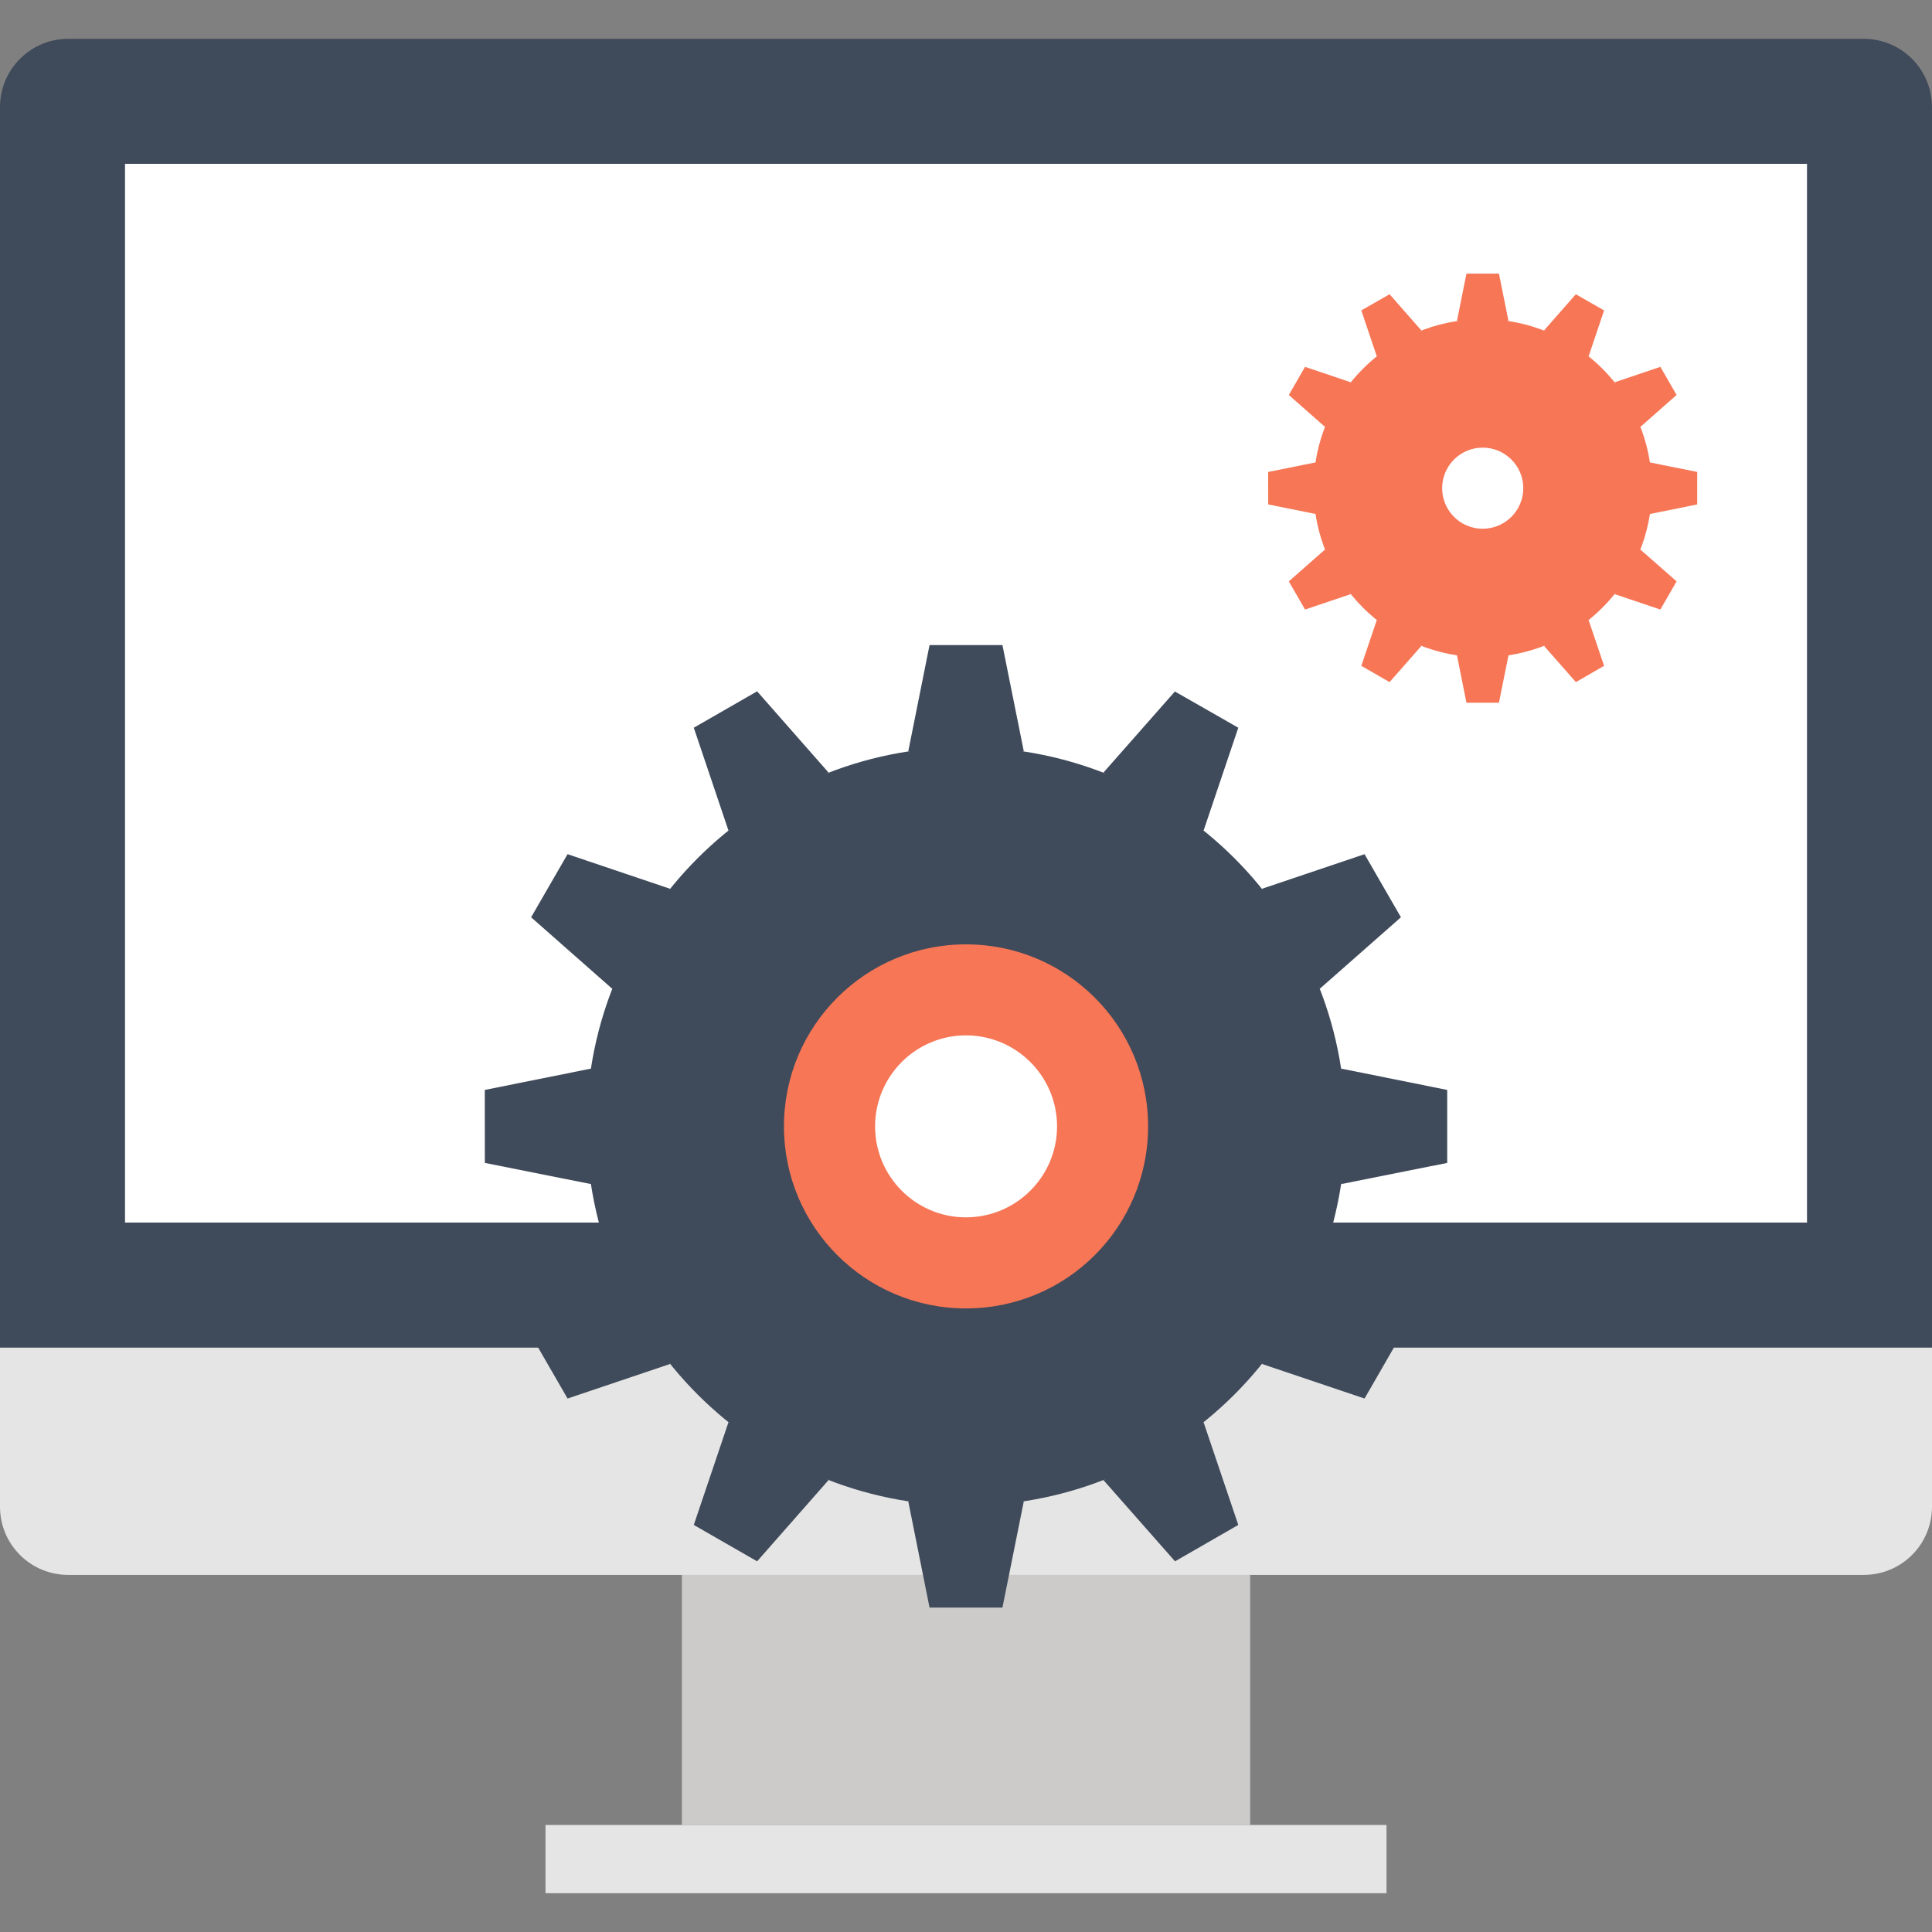 <?xml version="1.0" encoding="iso-8859-1"?>
<!-- Generator: Adobe Illustrator 19.0.0, SVG Export Plug-In . SVG Version: 6.00 Build 0)  -->
<svg version="1.1" id="Layer_1" xmlns="http://www.w3.org/2000/svg" xmlns:xlink="http://www.w3.org/1999/xlink" x="0px" y="0px"
	 viewBox="0 0 512 512" style="enable-background:new 0 0 512 512;" xml:space="preserve">
<rect x="0" y="0" width="512" height="512" fill="#808080" stroke="none"/>
<rect x="180.71" y="417.358" style="fill:#CCCBCA;" width="150.597" height="66.271"/>
<rect x="144.563" y="483.636" style="fill:#E6E5E5;" width="222.874" height="18.074"/>
<path style="fill:#3F4A5A;" d="M0,357.142V28.358c0-4.618,1.761-9.234,5.294-12.774c3.533-3.52,8.151-5.294,12.777-5.294h475.858
	c4.618,0,9.252,1.774,12.774,5.294c3.525,3.538,5.294,8.156,5.294,12.774v328.783H0z"/>
<rect x="33.129" y="43.419" style="fill:#FFFFFF;" width="445.747" height="280.576"/>
<path style="fill:#E6E5E5;" d="M512,399.297c0,4.618-1.769,9.262-5.294,12.782c-3.523,3.53-8.159,5.286-12.774,5.286H18.071
	c-4.628,0-9.244-1.759-12.777-5.286C1.761,408.559,0,403.913,0,399.297v-42.156h512V399.297z"/>
<g>
	<g>
		<g>
			<polygon style="fill:#3F4A5A;" points="265.656,170.958 246.339,170.958 240.696,199.123 271.322,199.123 			"/>
			<polygon style="fill:#3F4A5A;" points="200.643,183.21 183.862,192.854 193.057,220.123 219.574,204.74 			"/>
			<polygon style="fill:#3F4A5A;" points="150.408,226.367 140.751,243.089 162.289,262.071 177.618,235.549 			"/>
			<polygon style="fill:#3F4A5A;" points="128.474,288.844 128.492,308.184 156.652,313.801 156.652,283.183 			"/>
			<polygon style="fill:#3F4A5A;" points="140.751,353.888 150.408,370.625 177.618,361.453 162.289,334.941 			"/>
			<polygon style="fill:#3F4A5A;" points="183.862,404.123 200.643,413.766 219.574,392.237 193.057,376.897 			"/>
			<polygon style="fill:#3F4A5A;" points="246.339,426.026 265.656,426.026 271.322,397.853 240.696,397.853 			"/>
			<polygon style="fill:#3F4A5A;" points="311.393,413.766 328.159,404.123 318.958,376.897 292.426,392.237 			"/>
			<polygon style="fill:#3F4A5A;" points="361.618,370.625 371.259,353.888 349.711,334.941 334.4,361.453 			"/>
			<polygon style="fill:#3F4A5A;" points="383.524,308.184 383.524,288.844 355.392,283.183 355.392,313.801 			"/>
			<polygon style="fill:#3F4A5A;" points="371.259,243.089 361.618,226.367 334.4,235.549 349.711,262.071 			"/>
			<polygon style="fill:#3F4A5A;" points="328.159,192.854 311.357,183.254 292.426,204.74 318.958,220.123 			"/>
			<path style="fill:#3F4A5A;" d="M255.982,197.984c-55.496,0-100.539,44.974-100.539,100.513
				c0,55.529,45.043,100.524,100.539,100.524c55.565,0,100.588-44.992,100.588-100.524
				C356.57,242.958,311.547,197.984,255.982,197.984z M255.982,326.332c-15.316,0-27.809-12.506-27.809-27.835
				c0-15.329,12.49-27.853,27.809-27.853c15.396,0,27.86,12.524,27.86,27.853C283.843,313.827,271.378,326.332,255.982,326.332z"/>
		</g>
		<path style="fill:#F67656;" d="M255.982,250.262c-26.627,0-48.23,21.573-48.23,48.233c0,26.688,21.604,48.253,48.23,48.253
			c26.693,0,48.276-21.565,48.276-48.253C304.261,271.837,282.675,250.262,255.982,250.262z M255.982,322.61
			c-13.294,0-24.074-10.801-24.074-24.113c0-13.302,10.778-24.113,24.074-24.113c13.312,0,24.148,10.811,24.148,24.113
			C280.131,311.809,269.294,322.61,255.982,322.61z"/>
	</g>
</g>
<g>
	<g>
		<polygon style="fill:#F67656;" points="397.235,72.513 388.626,72.513 386.112,85.062 399.764,85.062 		"/>
		<polygon style="fill:#F67656;" points="368.253,77.974 360.765,82.262 364.859,94.427 376.689,87.584 		"/>
		<polygon style="fill:#F67656;" points="345.853,97.22 341.548,104.672 351.148,113.14 357.983,101.313 		"/>
		<polygon style="fill:#F67656;" points="336.077,125.07 336.087,133.679 348.636,136.211 348.636,122.548 		"/>
		<polygon style="fill:#F67656;" points="341.548,154.072 345.853,161.532 357.983,157.444 351.148,145.627 		"/>
		<polygon style="fill:#F67656;" points="360.765,176.454 368.253,180.765 376.689,171.165 364.859,164.323 		"/>
		<polygon style="fill:#F67656;" points="388.626,186.236 397.235,186.236 399.764,173.672 386.112,173.672 		"/>
		<polygon style="fill:#F67656;" points="417.626,180.765 425.101,176.454 421,164.323 409.175,171.165 		"/>
		<polygon style="fill:#F67656;" points="440.018,161.532 444.314,154.072 434.706,145.627 427.878,157.444 		"/>
		<polygon style="fill:#F67656;" points="449.782,133.679 449.782,125.07 437.243,122.548 437.243,136.211 		"/>
		<polygon style="fill:#F67656;" points="444.314,104.672 440.018,97.22 427.878,101.313 434.706,113.14 		"/>
		<polygon style="fill:#F67656;" points="425.101,82.262 417.608,77.984 409.175,87.584 421,94.427 		"/>
		<path style="fill:#F67656;" d="M392.922,84.566c-24.74,0-44.823,20.052-44.823,44.8c0,24.765,20.083,44.826,44.823,44.826
			c24.765,0,44.844-20.06,44.844-44.826C437.765,104.618,417.687,84.566,392.922,84.566z M392.922,141.784
			c-6.83,0-12.401-5.573-12.401-12.419c0-6.828,5.571-12.408,12.401-12.408c6.861,0,12.421,5.583,12.421,12.408
			C405.343,136.211,399.782,141.784,392.922,141.784z"/>
		<path style="fill:#F67656;" d="M392.922,107.862c-11.876,0-21.504,9.636-21.504,21.504c0,11.896,9.631,21.522,21.504,21.522
			c11.901,0,21.519-9.626,21.519-21.522C414.444,117.498,404.826,107.862,392.922,107.862z M392.922,140.123
			c-5.929,0-10.739-4.808-10.739-10.757c0-5.921,4.81-10.739,10.739-10.739c5.934,0,10.765,4.818,10.765,10.739
			C403.686,135.313,398.858,140.123,392.922,140.123z"/>
	</g>
</g>
<g>
</g>
<g>
</g>
<g>
</g>
<g>
</g>
<g>
</g>
<g>
</g>
<g>
</g>
<g>
</g>
<g>
</g>
<g>
</g>
<g>
</g>
<g>
</g>
<g>
</g>
<g>
</g>
<g>
</g>
</svg>
